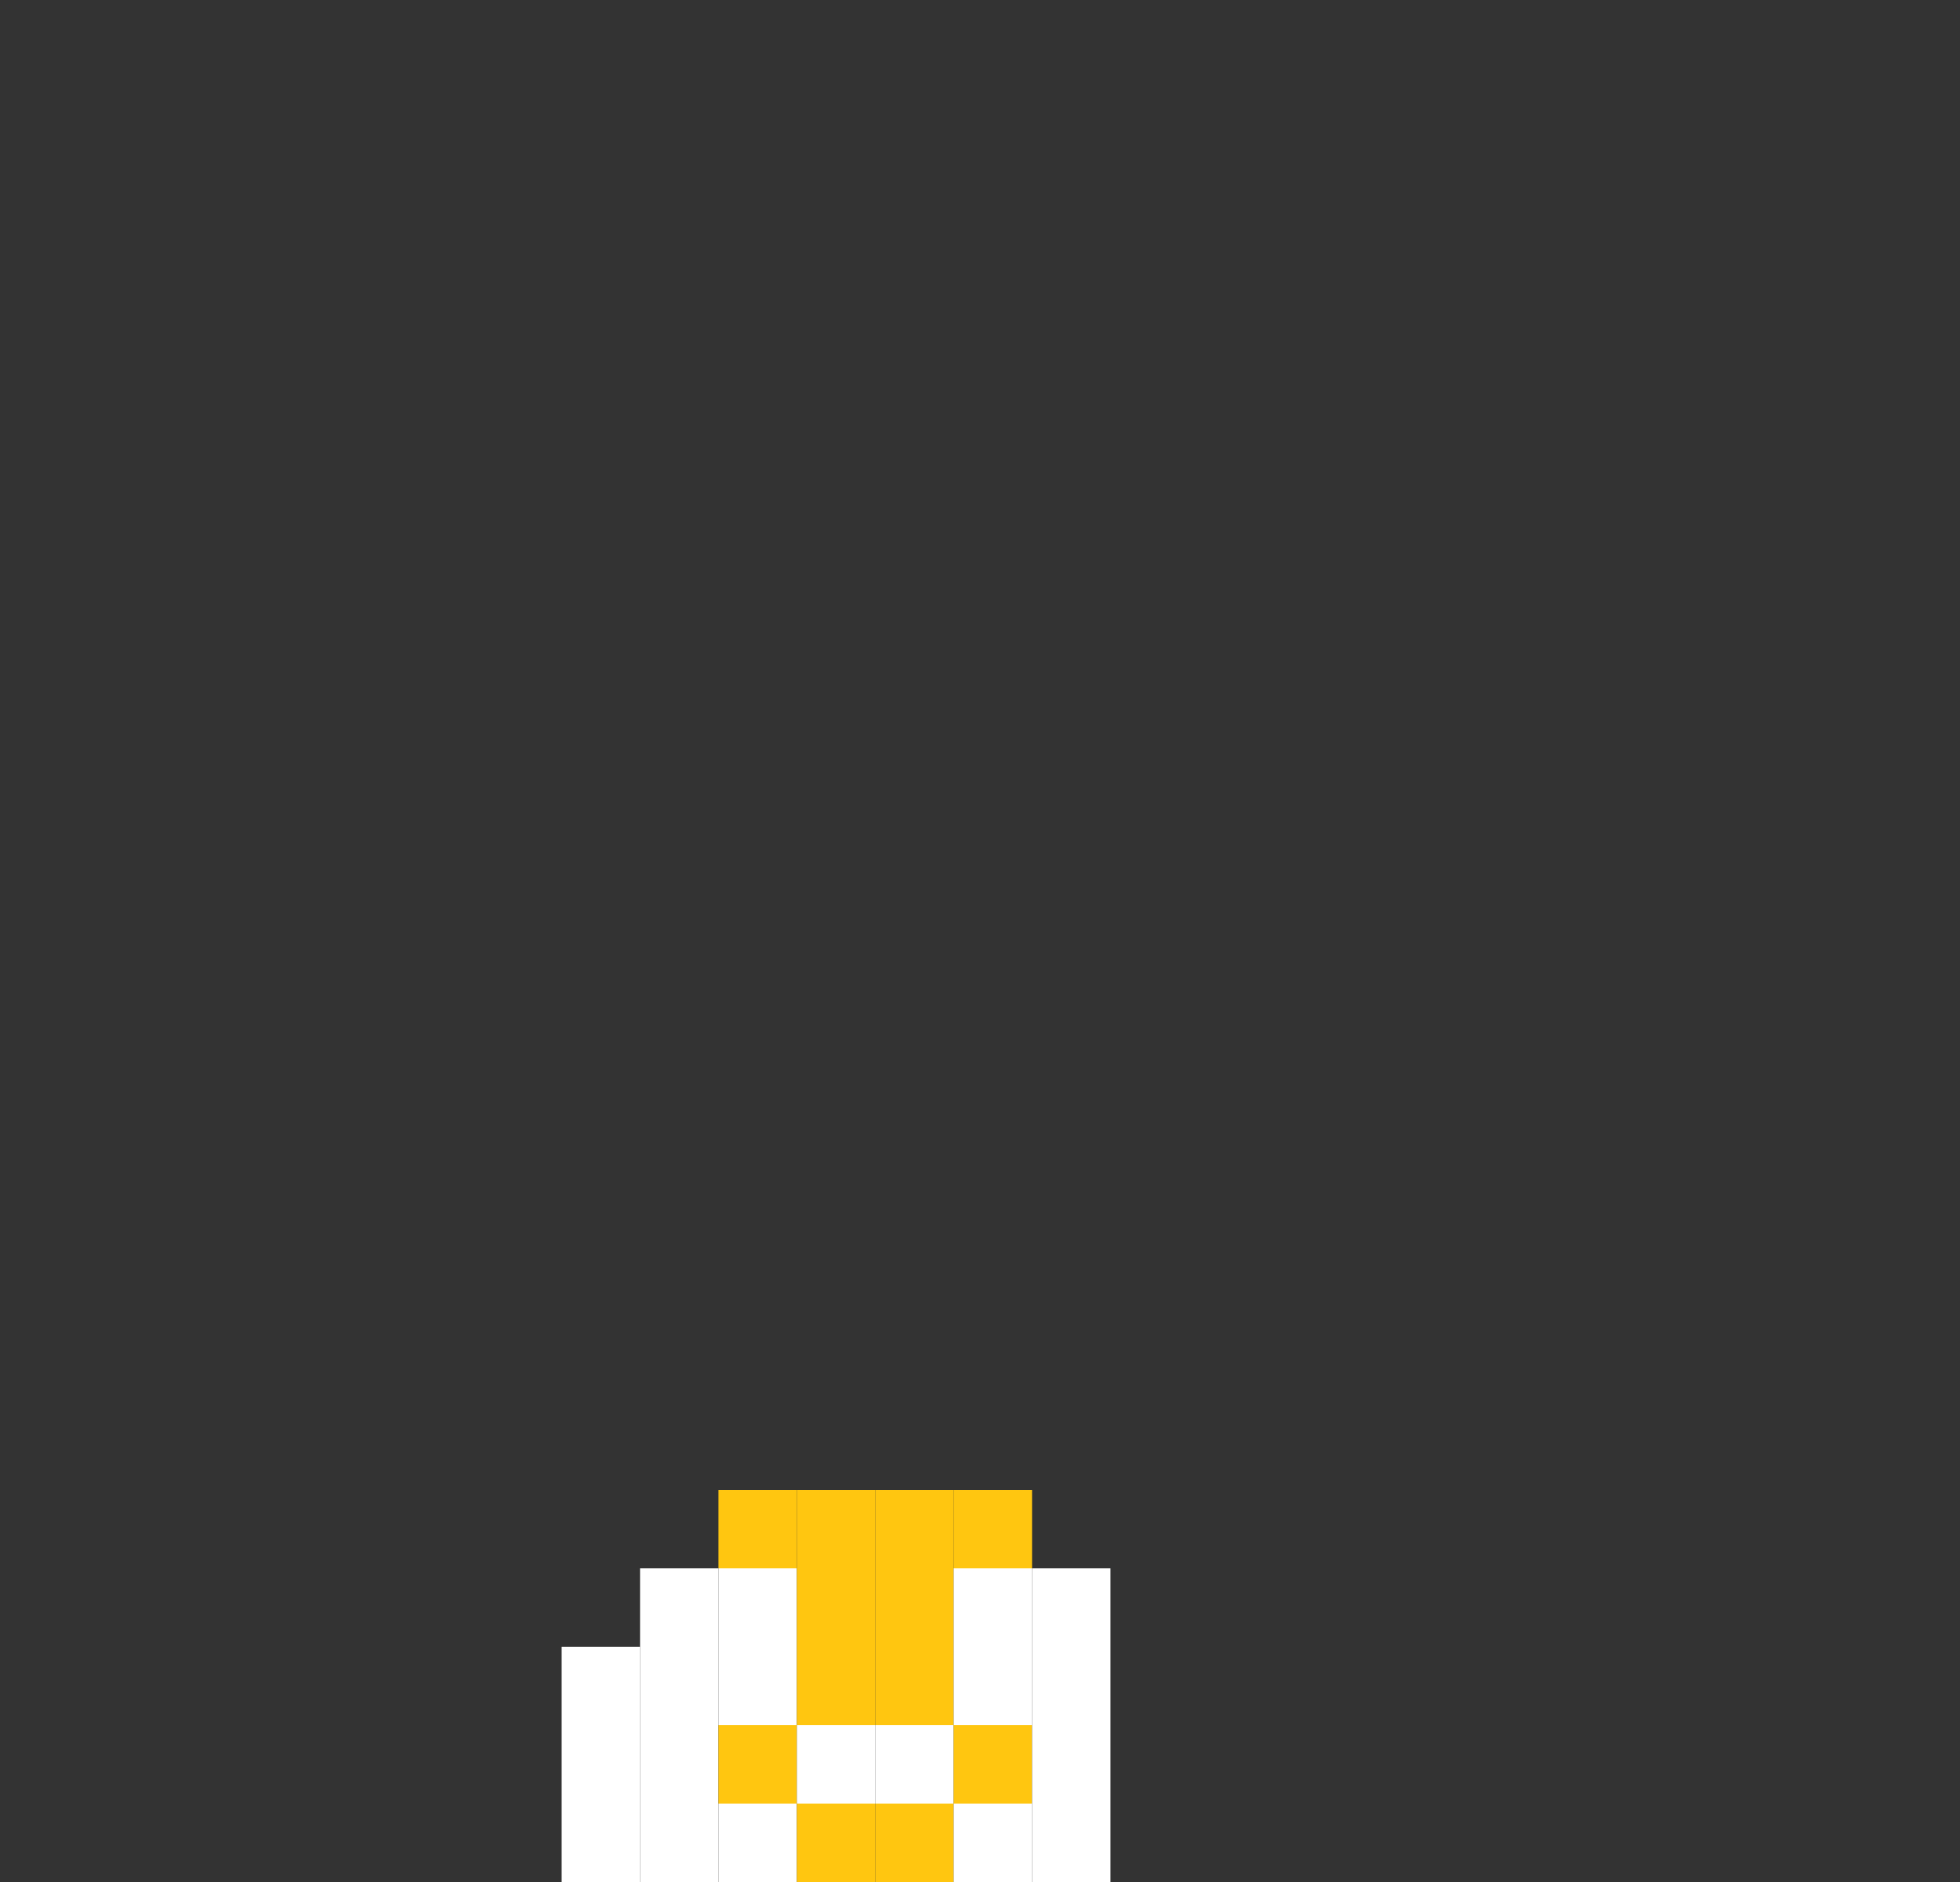<svg width="25" height="24" viewBox="0 0 25 24" fill="none" xmlns="http://www.w3.org/2000/svg">
<rect x="0" y="0" width="25" height="24" fill="#333333" stroke="none"/>
<path d="M10.164 19H9.164V20H10.164V19Z" fill="#FFC610"/>
<path d="M11.164 19H10.164V20H11.164V19Z" fill="#FFC610"/>
<path d="M12.164 19H11.164V20H12.164V19Z" fill="#FFC610"/>
<path d="M13.164 19H12.164V20H13.164V19Z" fill="#FFC610"/>
<path d="M9.164 20H8.164V21H9.164V20Z" fill="white"/>
<path d="M10.164 20H9.164V21H10.164V20Z" fill="white"/>
<path d="M11.164 20H10.164V21H11.164V20Z" fill="#FFC610"/>
<path d="M12.164 20H11.164V21H12.164V20Z" fill="#FFC610"/>
<path d="M13.164 20H12.164V21H13.164V20Z" fill="white"/>
<path d="M14.164 20H13.164V21H14.164V20Z" fill="white"/>
<path d="M8.164 21H7.164V22H8.164V21Z" fill="white"/>
<path d="M9.164 21H8.164V22H9.164V21Z" fill="white"/>
<path d="M10.164 21H9.164V22H10.164V21Z" fill="white"/>
<path d="M11.164 21H10.164V22H11.164V21Z" fill="#FFC610"/>
<path d="M12.164 21H11.164V22H12.164V21Z" fill="#FFC610"/>
<path d="M13.164 21H12.164V22H13.164V21Z" fill="white"/>
<path d="M14.164 21H13.164V22H14.164V21Z" fill="white"/>
<path d="M8.164 22H7.164V23H8.164V22Z" fill="white"/>
<path d="M9.164 22H8.164V23H9.164V22Z" fill="white"/>
<path d="M10.164 22H9.164V23H10.164V22Z" fill="#FFC610"/>
<path d="M11.164 22H10.164V23H11.164V22Z" fill="white"/>
<path d="M12.164 22H11.164V23H12.164V22Z" fill="white"/>
<path d="M13.164 22H12.164V23H13.164V22Z" fill="#FFC610"/>
<path d="M14.164 22H13.164V23H14.164V22Z" fill="white"/>
<path d="M8.164 23H7.164V24H8.164V23Z" fill="white"/>
<path d="M9.164 23H8.164V24H9.164V23Z" fill="white"/>
<path d="M10.164 23H9.164V24H10.164V23Z" fill="white"/>
<path d="M11.164 23H10.164V24H11.164V23Z" fill="#FFC610"/>
<path d="M12.164 23H11.164V24H12.164V23Z" fill="#FFC610"/>
<path d="M13.164 23H12.164V24H13.164V23Z" fill="white"/>
<path d="M14.164 23H13.164V24H14.164V23Z" fill="white"/>
</svg>
